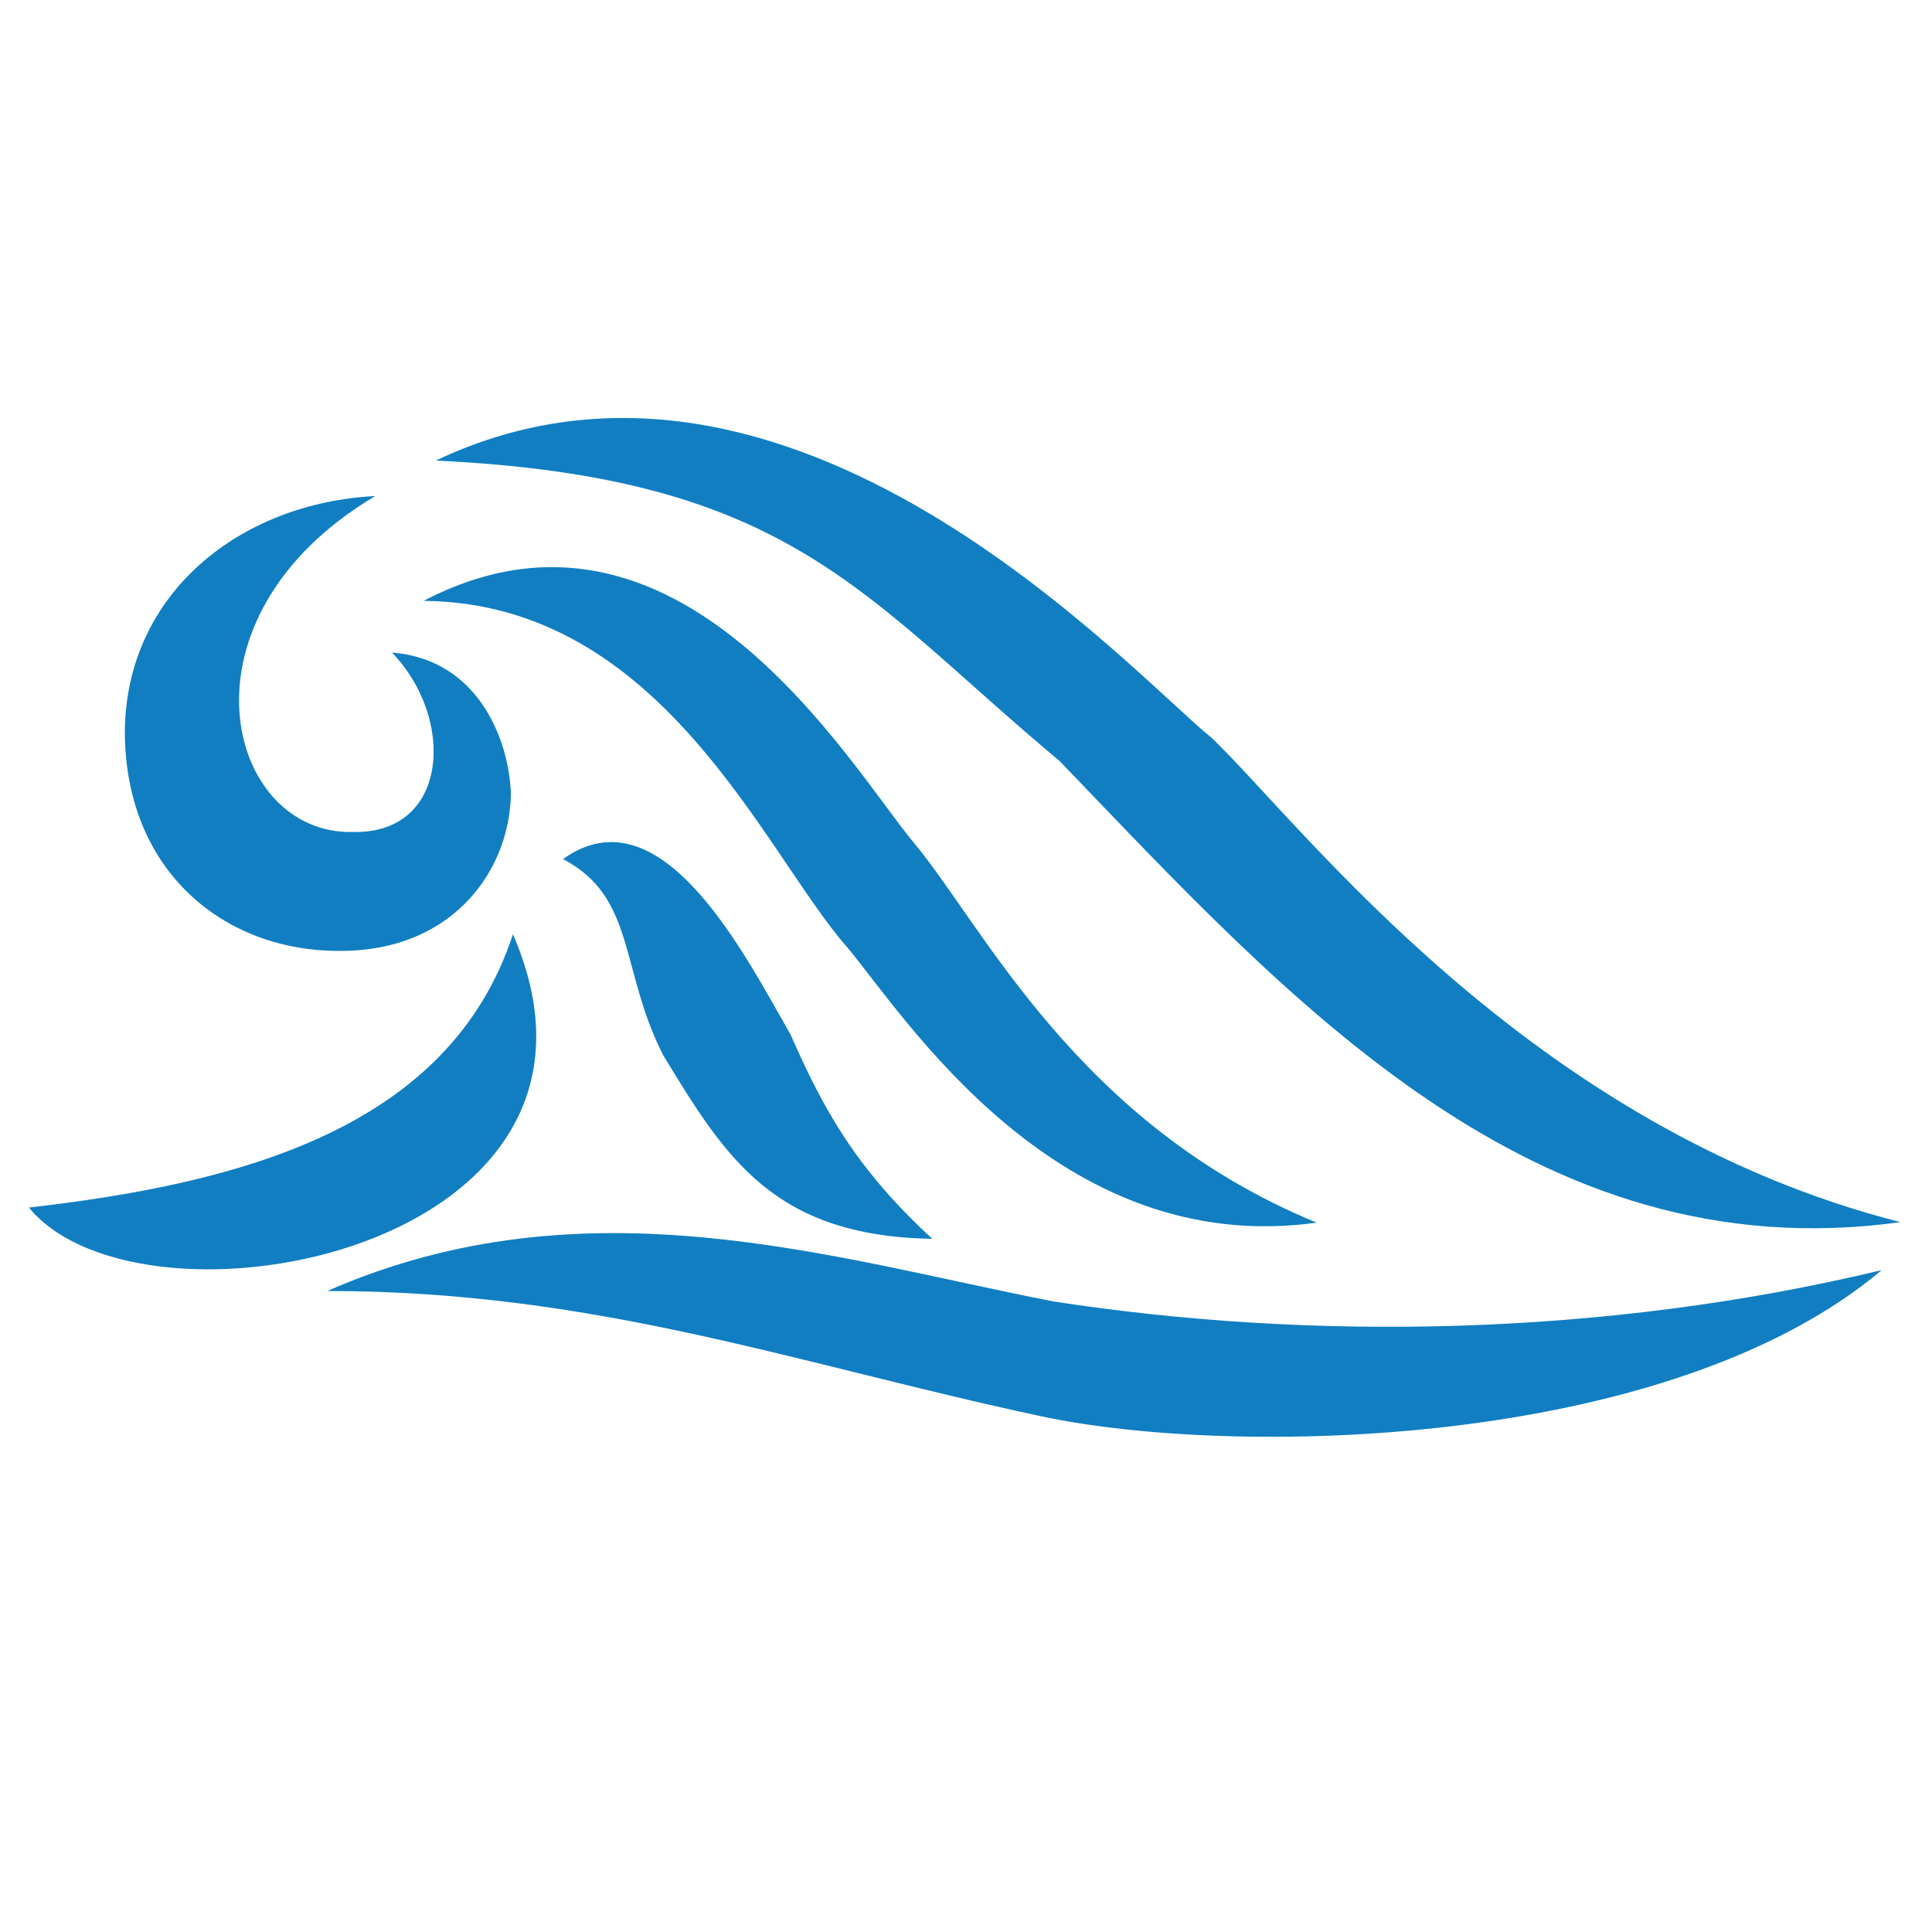 <?xml version="1.0" encoding="UTF-8" standalone="no"?>
<!-- Created with Inkscape (http://www.inkscape.org/) -->

<svg
   xmlns:dc="http://purl.org/dc/elements/1.1/"
   xmlns:cc="http://creativecommons.org/ns#"
   xmlns:rdf="http://www.w3.org/1999/02/22-rdf-syntax-ns#"
   xmlns:svg="http://www.w3.org/2000/svg"
   xmlns="http://www.w3.org/2000/svg"
   xmlns:sodipodi="http://sodipodi.sourceforge.net/DTD/sodipodi-0.dtd"
   xmlns:inkscape="http://www.inkscape.org/namespaces/inkscape"
   width="24"
   height="24"
   viewBox="0 0 24 24"
   id="svg2"
   version="1.1"
   inkscape:version="0.91 r13725"
   sodipodi:docname="batch - Copy.svg">
  <sodipodi:namedview
     id="base"
     pagecolor="#393939"
     bordercolor="#666666"
     borderopacity="1.0"
     inkscape:pageopacity="0"
     inkscape:pageshadow="2"
     inkscape:zoom="11.2"
     inkscape:cx="12.803785"
     inkscape:cy="17.579779"
     inkscape:document-units="px"
     inkscape:current-layer="layer1"
     showgrid="true"
     inkscape:window-width="983"
     inkscape:window-height="703"
     inkscape:window-x="464"
     inkscape:window-y="63"
     inkscape:window-maximized="0"
     objecttolerance="1"
     gridtolerance="1"
     guidetolerance="2"
     units="px">
    <inkscape:grid
       type="xygrid"
       id="grid4443"
       spacingx="24"
       spacingy="24"
       dotted="false"
       snapvisiblegridlinesonly="false" />
  </sodipodi:namedview>
  <defs
     id="defs4">
    <inkscape:perspective
       sodipodi:type="inkscape:persp3d"
       inkscape:vp_x="0 : 526.18109 : 1"
       inkscape:vp_y="0 : 999.99998 : 0"
       inkscape:vp_z="744.09448 : 526.18109 : 1"
       inkscape:persp3d-origin="372.04724 : 350.78739 : 1"
       id="perspective4534" />
  </defs>
  <g
     id="layer1"
     inkscape:groupmode="layer"
     inkscape:label="Layer 1"
     transform="translate(0,-1028.362)">
    <g
       transform="matrix(0.187,0,0,0.187,-0.165,857.316)"
       id="g4213"
       style="fill:#117ec2;fill-opacity:1">
      <path
         sodipodi:nodetypes="ccccccc"
         inkscape:connector-curvature="0"
         id="path4180"
         d="m 25.81,947.637 c -13.675,8.131 -9.887,22.5 -1.525,22.315 6.422,0.185 6.884,-7.531 2.633,-11.92 5.821,0.462 7.762,5.914 7.9,9.286 0,4.897 -3.604,10.488 -11.227,10.534 -7.854,0.092 -14.461,-5.359 -14.415,-14.692 0.139,-9.055 7.623,-15.061 16.632,-15.523 z"
         style="fill:#117ec2;fill-opacity:1;fill-rule:evenodd;stroke:none;stroke-width:0.439;stroke-linecap:butt;stroke-linejoin:round;stroke-miterlimit:4;stroke-dasharray:none;stroke-opacity:1" />
      <path
         sodipodi:nodetypes="ccccc"
         inkscape:connector-curvature="0"
         id="path4182"
         d="m 29.83,945.281 c 23.562,-11.181 46.155,14.091 51.56,18.434 6.098,5.867 21.068,25.872 45.739,32.156 -24.44,3.373 -40.703,-14.877 -55.857,-30.631 -13.121,-10.95 -17.787,-18.85 -41.442,-19.959 z"
         style="fill:#117ec2;fill-opacity:1;fill-rule:evenodd;stroke:none;stroke-width:0.549;stroke-linecap:butt;stroke-linejoin:round;stroke-miterlimit:4;stroke-dasharray:none;stroke-opacity:1" />
      <path
         sodipodi:nodetypes="ccccc"
         inkscape:connector-curvature="0"
         id="path4182-5"
         d="m 29.023,954.6 c 16.909,-8.824 28.275,10.903 32.572,16.078 4.574,5.452 10.811,18.665 26.75,25.226 -17.233,2.402 -27.397,-13.768 -31.186,-18.296 -5.498,-6.237 -12.243,-22.869 -28.136,-23.008 z"
         style="fill:#117ec2;fill-opacity:1;fill-rule:evenodd;stroke:none;stroke-width:0.549;stroke-linecap:butt;stroke-linejoin:round;stroke-miterlimit:4;stroke-dasharray:none;stroke-opacity:1" />
      <path
         sodipodi:nodetypes="ccccc"
         inkscape:connector-curvature="0"
         id="path4199"
         d="m 38.285,971.754 c 6.561,-4.712 12.151,6.514 15.108,11.643 2.171,4.943 4.343,8.917 9.425,13.583 -10.534,-0.185 -13.722,-5.359 -17.88,-12.197 -2.911,-5.729 -1.802,-10.488 -6.653,-13.029 z"
         style="fill:#117ec2;fill-opacity:1;fill-rule:evenodd;stroke:none;stroke-width:0.549;stroke-linecap:butt;stroke-linejoin:round;stroke-miterlimit:4;stroke-dasharray:none;stroke-opacity:1" />
      <path
         sodipodi:nodetypes="ccc"
         inkscape:connector-curvature="0"
         id="path4201-8"
         d="m 34.958,976.744 c -4.204,12.844 -17.972,16.54 -32.156,18.157 7.531,9.194 41.257,2.864 32.156,-18.157 z"
         style="fill:#117ec2;fill-opacity:1;fill-rule:evenodd;stroke:none;stroke-width:0.549;stroke-linecap:butt;stroke-linejoin:round;stroke-miterlimit:4;stroke-dasharray:none;stroke-opacity:1" />
      <path
         sodipodi:nodetypes="ccccc"
         inkscape:connector-curvature="0"
         id="path4203-6"
         d="m 22.622,1000.445 c 17.187,-7.531 33.542,-2.171 48.234,0.693 17.094,2.633 36.545,2.356 55.025,-2.079 -14.184,11.966 -43.198,12.428 -55.857,9.702 -16.216,-3.465 -29.522,-8.316 -47.402,-8.316 z"
         style="fill:#117ec2;fill-opacity:1;fill-rule:evenodd;stroke:none;stroke-width:0.549;stroke-linecap:butt;stroke-linejoin:round;stroke-miterlimit:4;stroke-dasharray:none;stroke-opacity:1" />
    </g>
  </g>
</svg>
